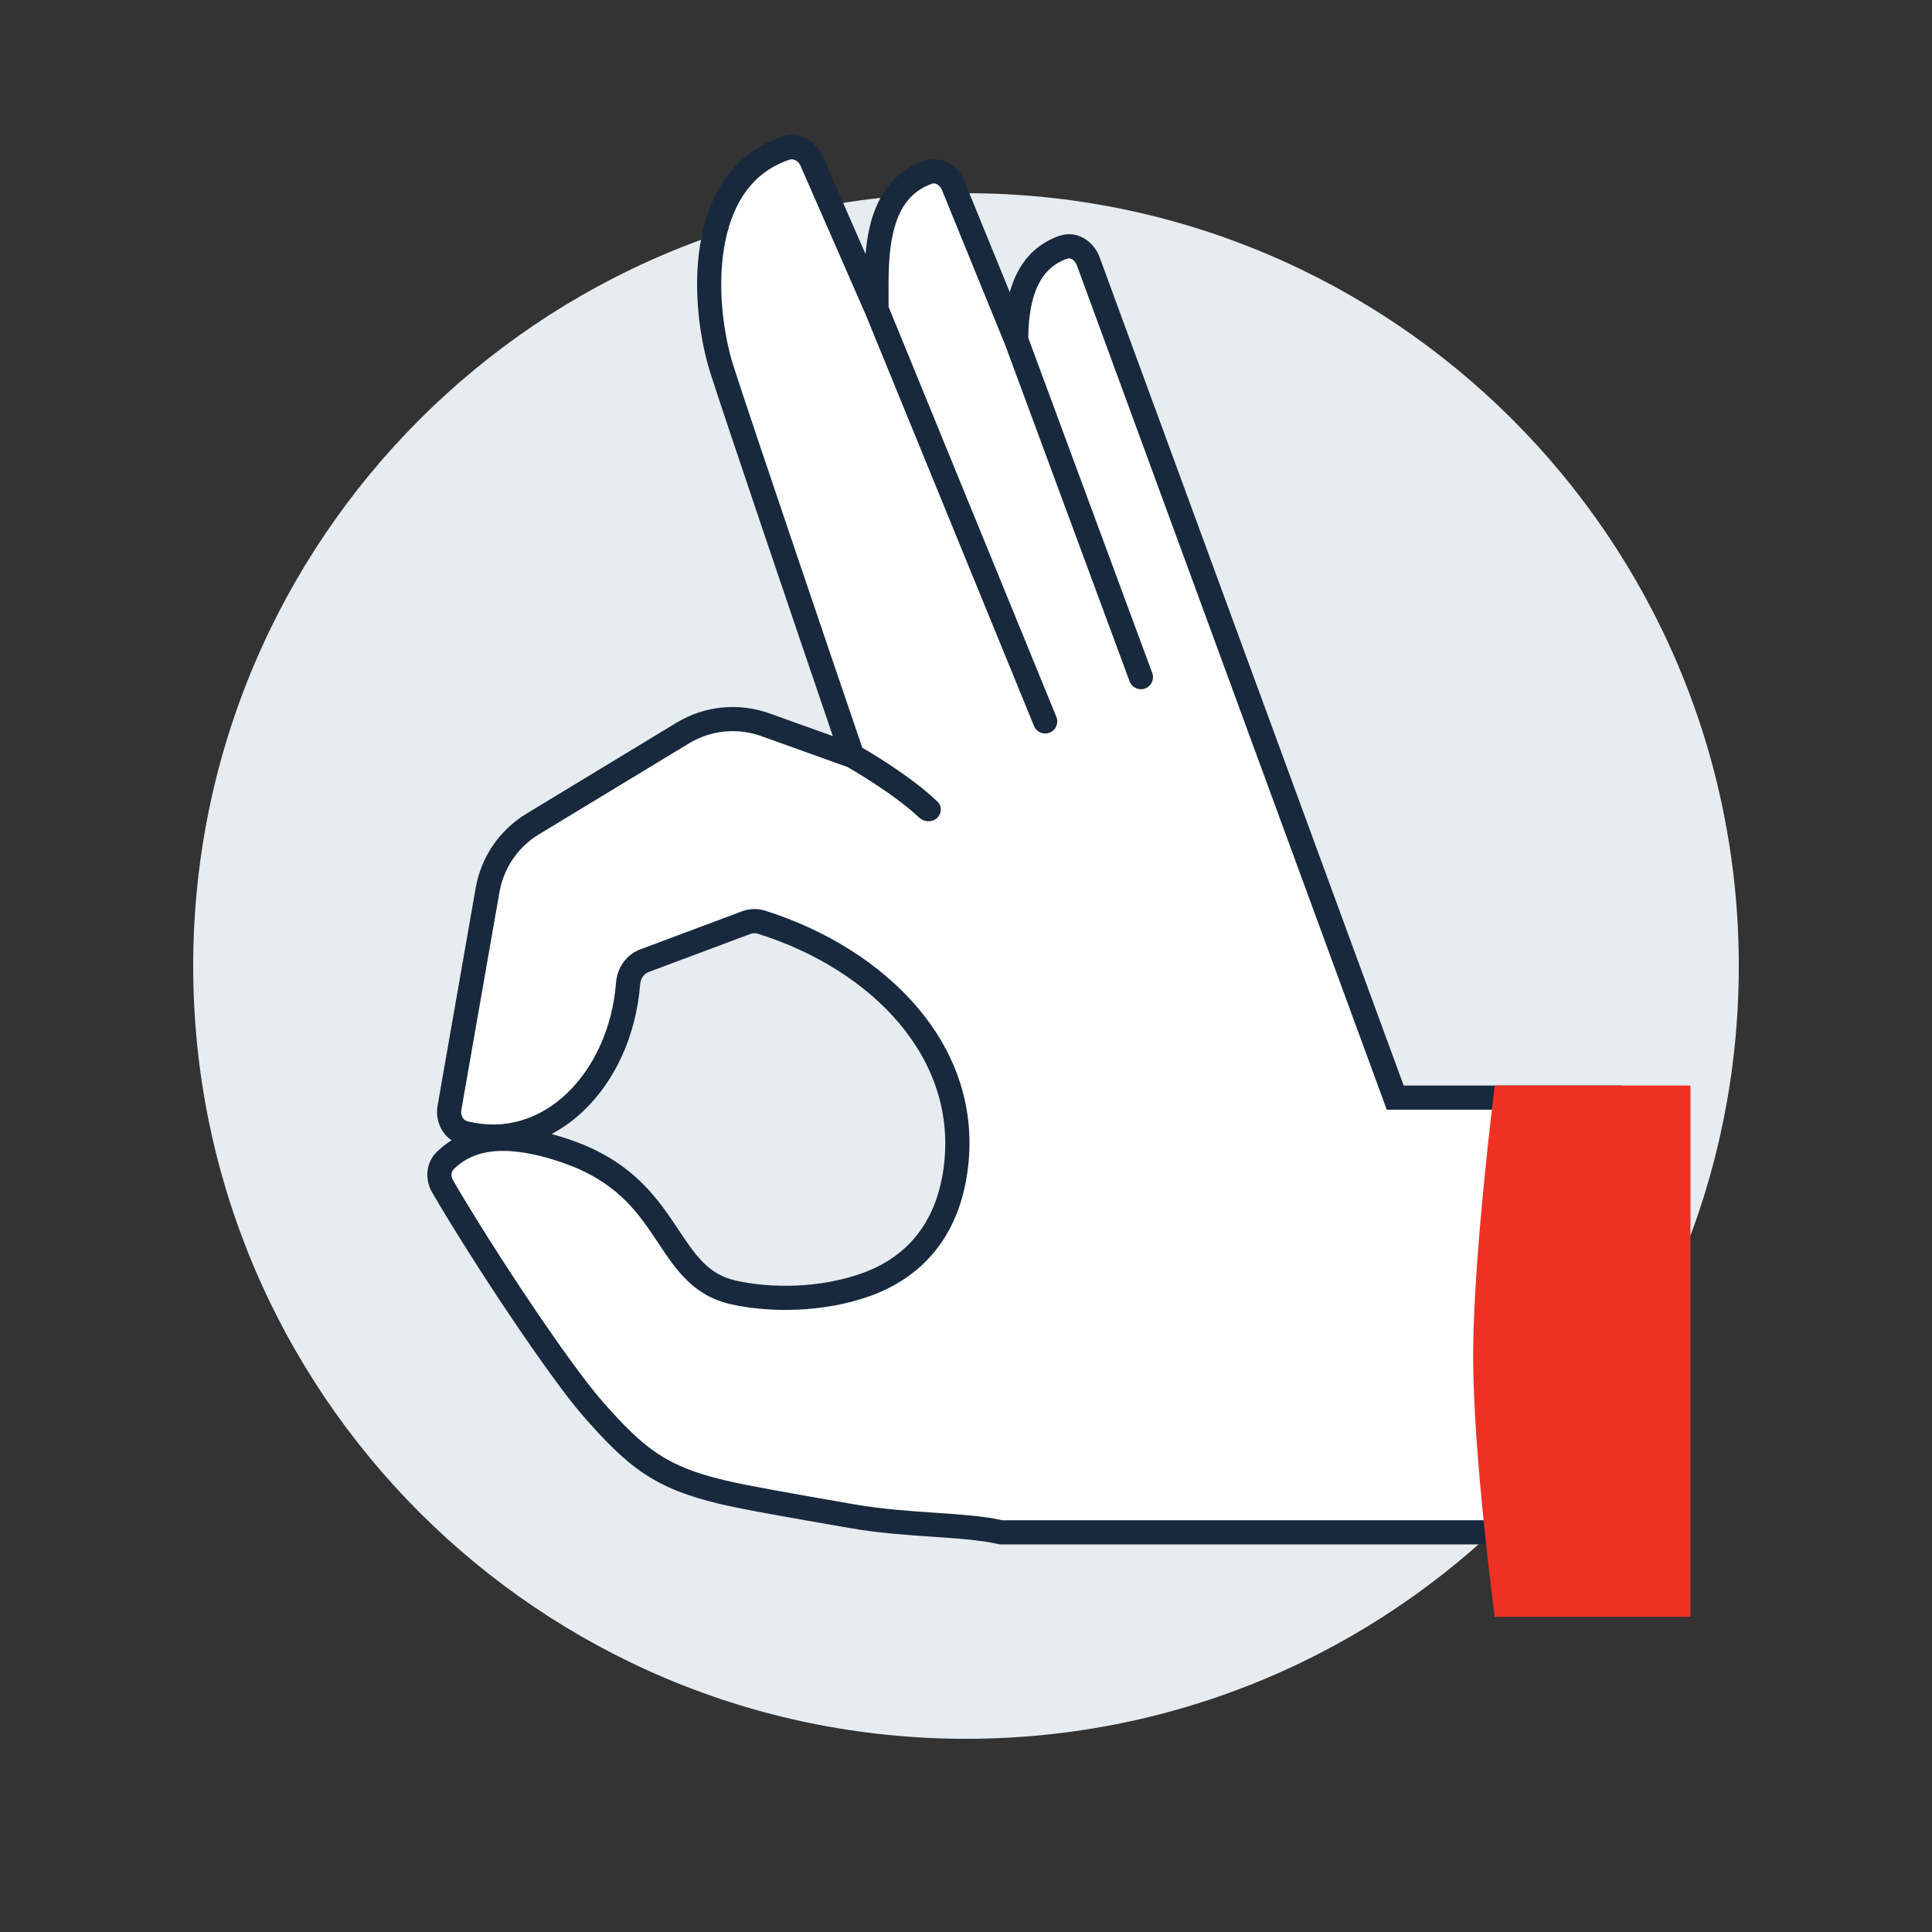 <svg width="80" height="80" viewBox="0 0 80 80" fill="none" xmlns="http://www.w3.org/2000/svg">
<rect x="0" y="0" width="80" height="80" fill="#333333" stroke="none"/>
<path d="M72 40C72 57.673 57.673 72 40 72C22.327 72 8 57.673 8 40C8 22.327 22.327 8 40 8C57.673 8 72 22.327 72 40Z" fill="#E7ECF0"/>
<circle cx="40" cy="39.999" r="10.847" transform="rotate(-60 40 39.999)" fill="#E7ECF0"/>
<path d="M20.19 36.852L18.611 45.871C18.531 46.332 18.779 46.799 19.234 46.914C22.702 47.788 25.697 44.731 26.009 40.717C26.041 40.301 26.295 39.927 26.685 39.781L30.897 38.205C31.098 38.129 31.319 38.12 31.525 38.184C36.353 39.697 40.478 43.617 39.771 48.554C39.048 53.6 33.32 54.181 30.373 53.517C27.426 52.854 27.954 49.231 23.492 47.682C20.565 46.667 19.207 47.305 18.435 48.058C18.148 48.338 18.127 48.781 18.328 49.127C20.007 52.013 23.148 56.727 24.521 58.299C26.356 60.4 27.357 61.175 29.901 61.783C31.936 62.269 38.45 63.257 41.453 63.939H66.671V45.803H57.774L45.059 10.811C44.901 10.376 44.456 10.087 44.02 10.241C42.66 10.723 42.078 12.046 42.078 14.076L39.466 7.676C39.294 7.253 38.849 6.984 38.419 7.138C36.099 7.966 36.295 10.89 36.295 12.804L33.606 6.665C33.422 6.244 32.969 5.992 32.534 6.137C28.766 7.395 29.05 12.667 29.901 15.321C30.623 17.577 33.798 26.914 35.294 31.301L31.695 30.01C30.56 29.603 29.302 29.729 28.271 30.354L22.056 34.121C21.069 34.719 20.389 35.715 20.19 36.852Z" fill="white"/>
<path fill-rule="evenodd" clip-rule="evenodd" d="M33.148 6.866C33.047 6.635 32.836 6.564 32.692 6.612C31.054 7.159 30.256 8.577 29.979 10.286C29.7 12 29.97 13.901 30.376 15.168C31.088 17.389 34.185 26.502 35.706 30.962C36.136 31.211 36.741 31.587 37.343 32.009C37.863 32.374 38.403 32.79 38.825 33.201C39.022 33.394 38.995 33.71 38.783 33.888C38.572 34.065 38.256 34.038 38.055 33.848C37.706 33.52 37.249 33.165 36.768 32.827C36.133 32.381 35.492 31.989 35.085 31.758L31.525 30.481C30.532 30.125 29.432 30.235 28.529 30.782L22.315 34.549C21.451 35.073 20.856 35.944 20.682 36.939L19.104 45.957C19.059 46.209 19.2 46.39 19.355 46.429C20.903 46.819 22.347 46.34 23.461 45.286C24.582 44.224 25.362 42.577 25.51 40.679C25.556 40.092 25.916 39.535 26.51 39.313L30.721 37.737C31.022 37.624 31.357 37.608 31.674 37.707C36.599 39.251 40.814 43.259 40.055 48.558C39.661 51.305 38.098 52.906 36.078 53.647C34.082 54.378 31.814 54.355 30.263 54.005C28.701 53.654 27.972 52.551 27.277 51.499C27.213 51.402 27.149 51.306 27.085 51.211C26.316 50.065 25.409 48.877 23.328 48.155C21.914 47.664 20.929 47.591 20.233 47.701C19.549 47.809 19.108 48.1 18.784 48.416C18.691 48.507 18.651 48.69 18.76 48.876C20.435 51.755 23.556 56.436 24.897 57.971C25.809 59.016 26.482 59.692 27.222 60.185C27.953 60.673 28.778 61.001 30.017 61.297C30.971 61.525 32.948 61.869 35.104 62.244L35.399 62.296C37.626 62.683 39.989 62.608 41.508 62.95H66.171V45.95H57.423L44.589 10.982C44.548 10.869 44.472 10.784 44.393 10.738C44.32 10.695 44.251 10.69 44.186 10.713C43.636 10.908 43.249 11.265 42.988 11.798C42.727 12.332 42.587 13.056 42.578 13.988L47.712 27.866C47.808 28.125 47.675 28.413 47.416 28.509C47.157 28.605 46.87 28.472 46.774 28.213L41.612 14.258L39.003 7.866C38.958 7.756 38.881 7.674 38.801 7.631C38.725 7.59 38.654 7.585 38.587 7.609C37.649 7.944 37.195 8.693 36.975 9.674C36.781 10.536 36.788 11.493 36.793 12.374C36.794 12.486 36.794 12.597 36.795 12.706L43.742 29.683C43.846 29.938 43.724 30.23 43.468 30.335C43.213 30.439 42.921 30.317 42.816 30.061L35.834 13L33.148 6.866ZM35.841 10.521L34.063 6.464C33.796 5.854 33.102 5.421 32.375 5.663C30.246 6.374 29.301 8.221 28.992 10.126C28.683 12.026 28.98 14.088 29.424 15.474C30.098 17.578 32.895 25.814 34.486 30.48L31.863 29.54C30.586 29.082 29.171 29.224 28.011 29.927L21.797 33.694C20.686 34.367 19.921 35.487 19.697 36.766L18.119 45.785C18.025 46.319 18.232 46.904 18.698 47.217C18.462 47.364 18.261 47.53 18.085 47.7C17.605 48.169 17.601 48.873 17.896 49.379C19.578 52.271 22.739 57.02 24.144 58.629C25.066 59.685 25.811 60.446 26.667 61.017C27.53 61.593 28.478 61.957 29.784 62.27C30.77 62.505 32.771 62.853 34.898 63.223L35.228 63.281C37.491 63.675 39.856 63.6 41.342 63.938L41.397 63.95H67.171V44.95H58.124L45.529 10.641C45.305 10.024 44.618 9.499 43.852 9.77C43.042 10.057 42.459 10.603 42.09 11.359C41.977 11.589 41.885 11.837 41.812 12.101L39.929 7.488C39.683 6.885 38.995 6.401 38.25 6.667C36.868 7.161 36.261 8.288 35.999 9.455C35.921 9.802 35.872 10.162 35.841 10.521ZM22.84 46.957C23.099 47.028 23.371 47.112 23.655 47.21C26.037 48.036 27.096 49.434 27.915 50.653C27.973 50.739 28.029 50.823 28.084 50.905C28.817 52.004 29.327 52.77 30.483 53.03C31.879 53.344 33.948 53.362 35.734 52.708C37.495 52.062 38.735 50.716 39.065 48.416C39.72 43.84 36.106 40.144 31.375 38.662C31.281 38.632 31.174 38.635 31.072 38.673L26.86 40.249C26.672 40.32 26.526 40.512 26.507 40.757C26.343 42.872 25.47 44.76 24.148 46.012C23.75 46.389 23.311 46.708 22.84 46.957Z" fill="#18293D"/>
<path d="M70 44.949L61.894 44.95C61.894 44.95 61 52.016 61 56.151C61 60.288 61.894 66.949 61.894 66.949L70 66.949V44.949Z" fill="#EF3124"/>
</svg>
